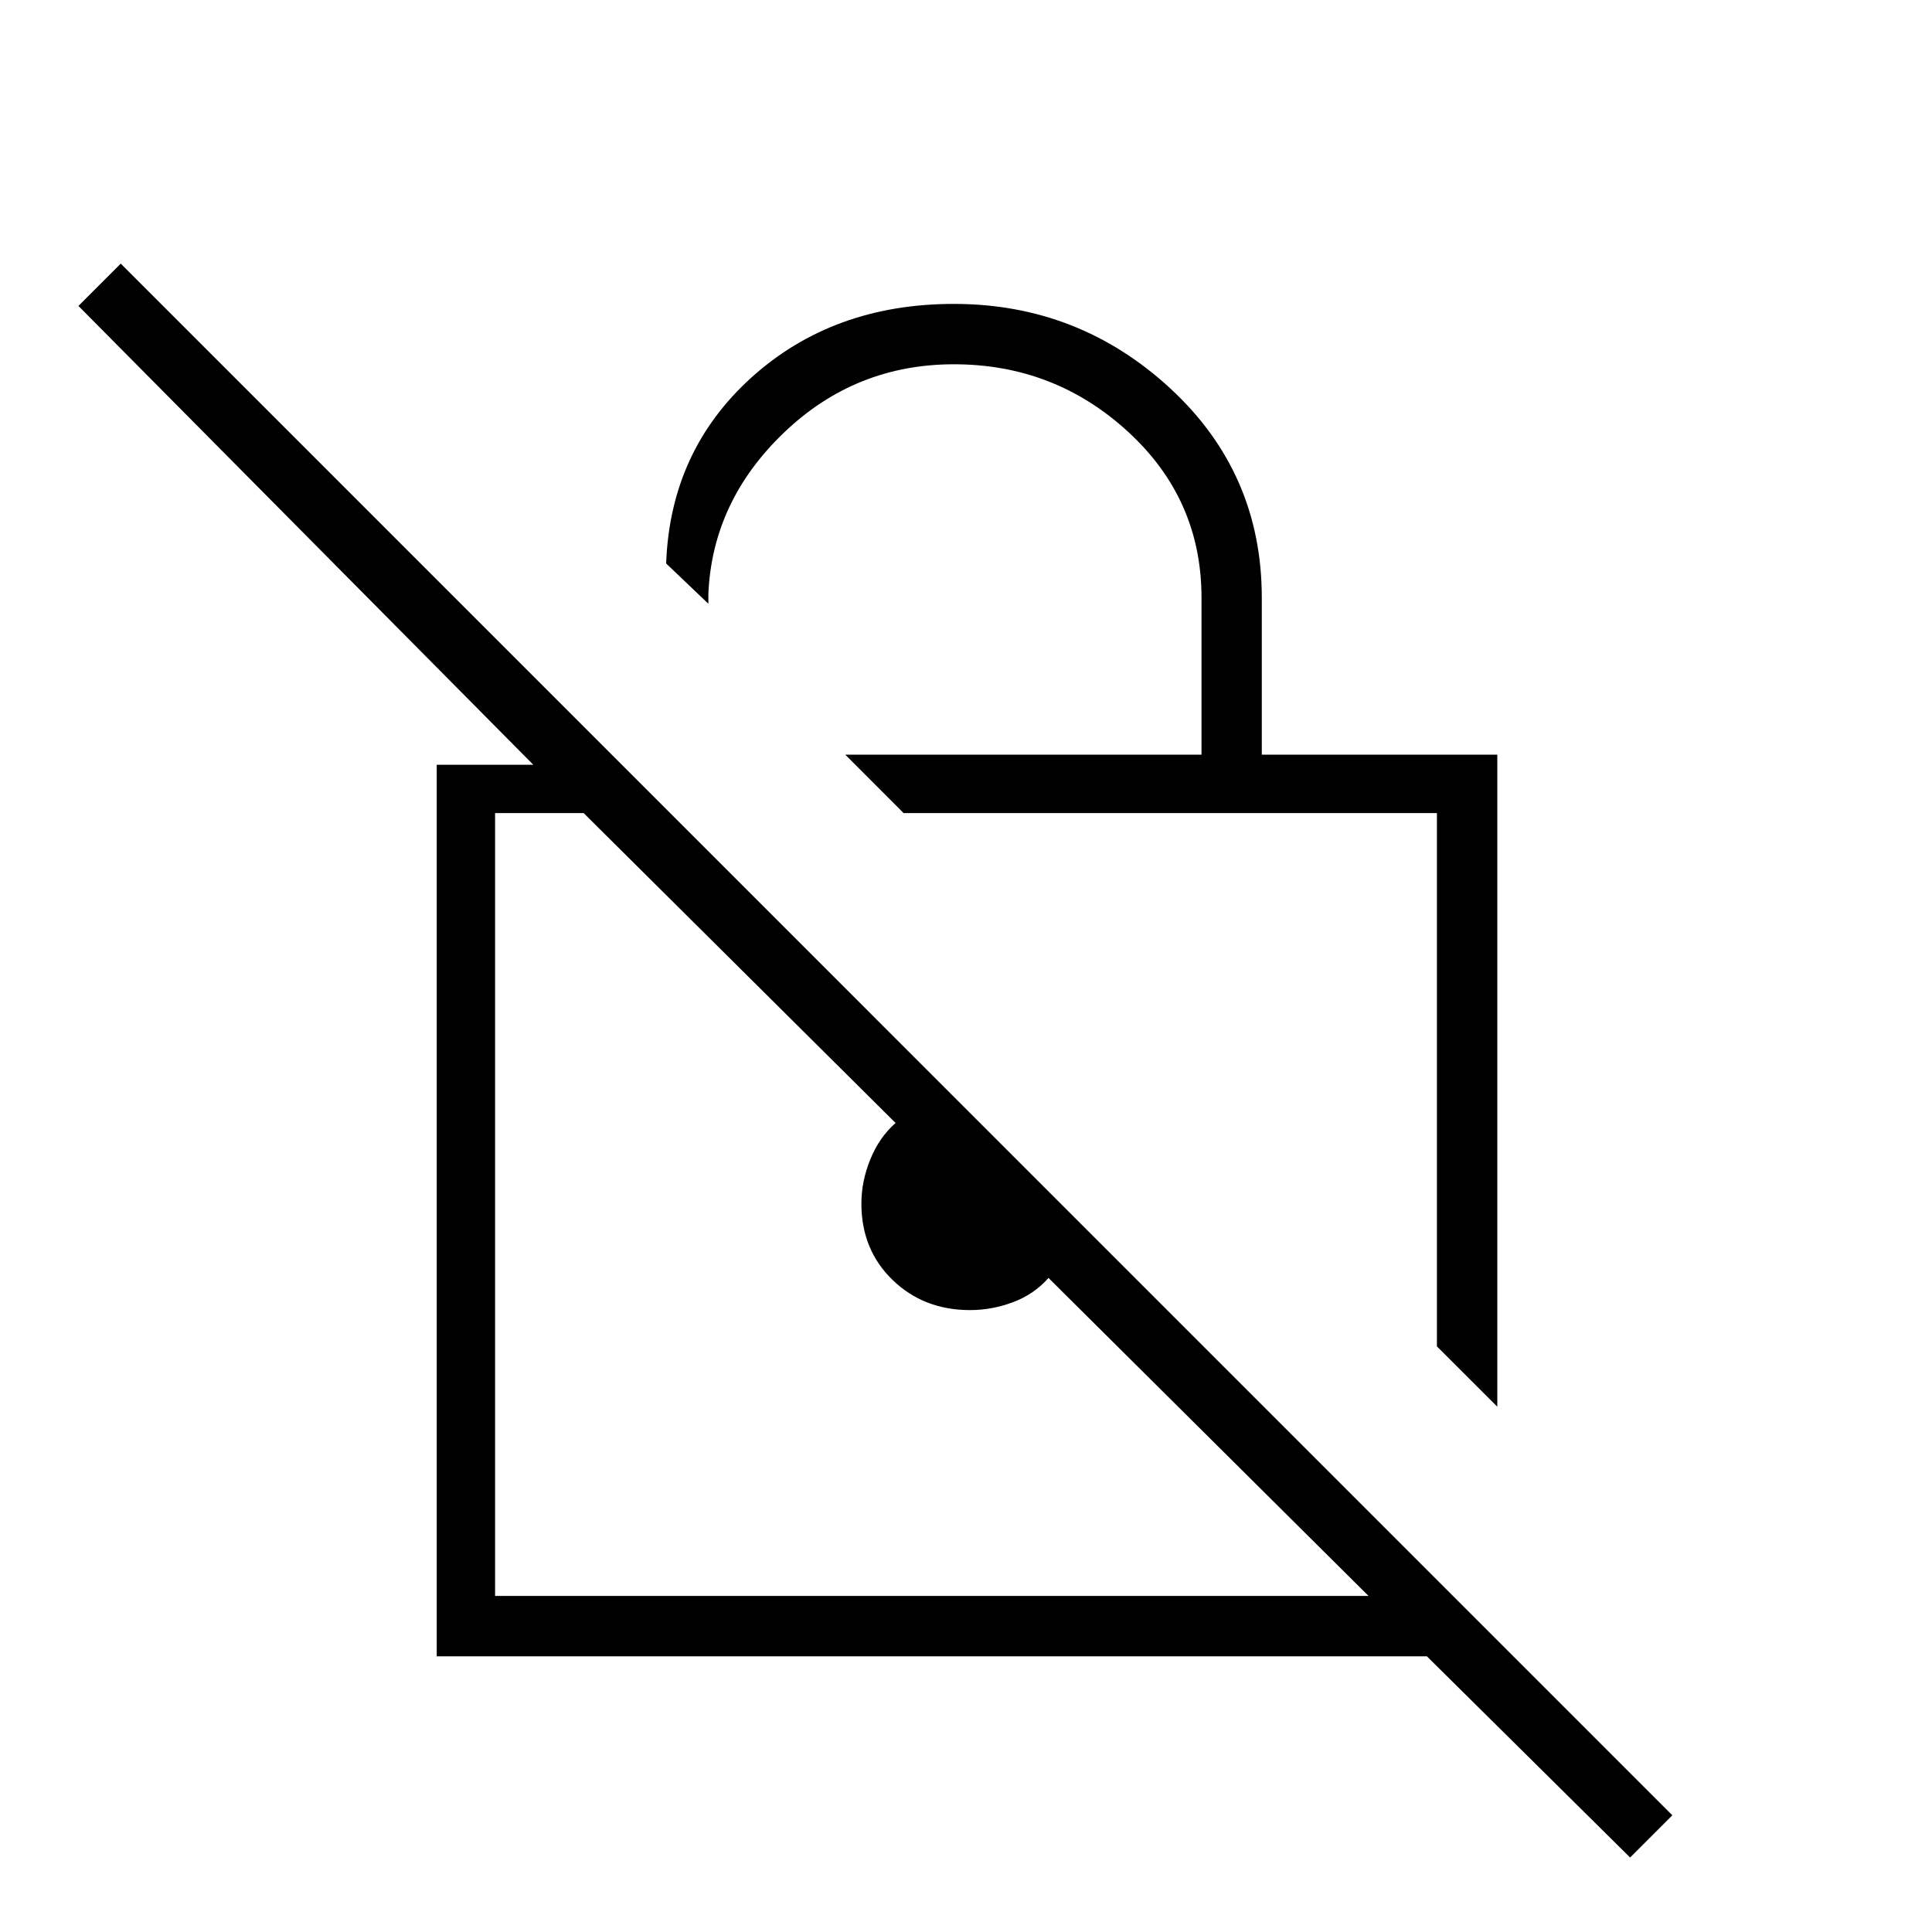 <svg xmlns="http://www.w3.org/2000/svg" height="20" width="20"><path d="m15.5 14.562-.625-.624V8.417H9.354l-.604-.605h3.688V6.188q0-1.021-.761-1.719-.76-.698-1.802-.698-1.021 0-1.76.708-.74.709-.782 1.667v.104l-.437-.417q.042-1.166.885-1.927.844-.76 2.094-.76 1.292 0 2.24.875.947.875.947 2.167v1.624H15.5Zm1.375 4.667-2.104-2.083H4.521V7.917h1L.812 3.167l.438-.438 16.062 16.063Zm-2.708-2.708-3.313-3.292q-.146.167-.364.25-.219.083-.448.083-.48 0-.802-.312-.323-.312-.323-.792 0-.229.093-.458.094-.229.261-.375L6.042 8.417h-.917v8.104Zm-4.063-4.042Zm2.021-1.312Z"/></svg>